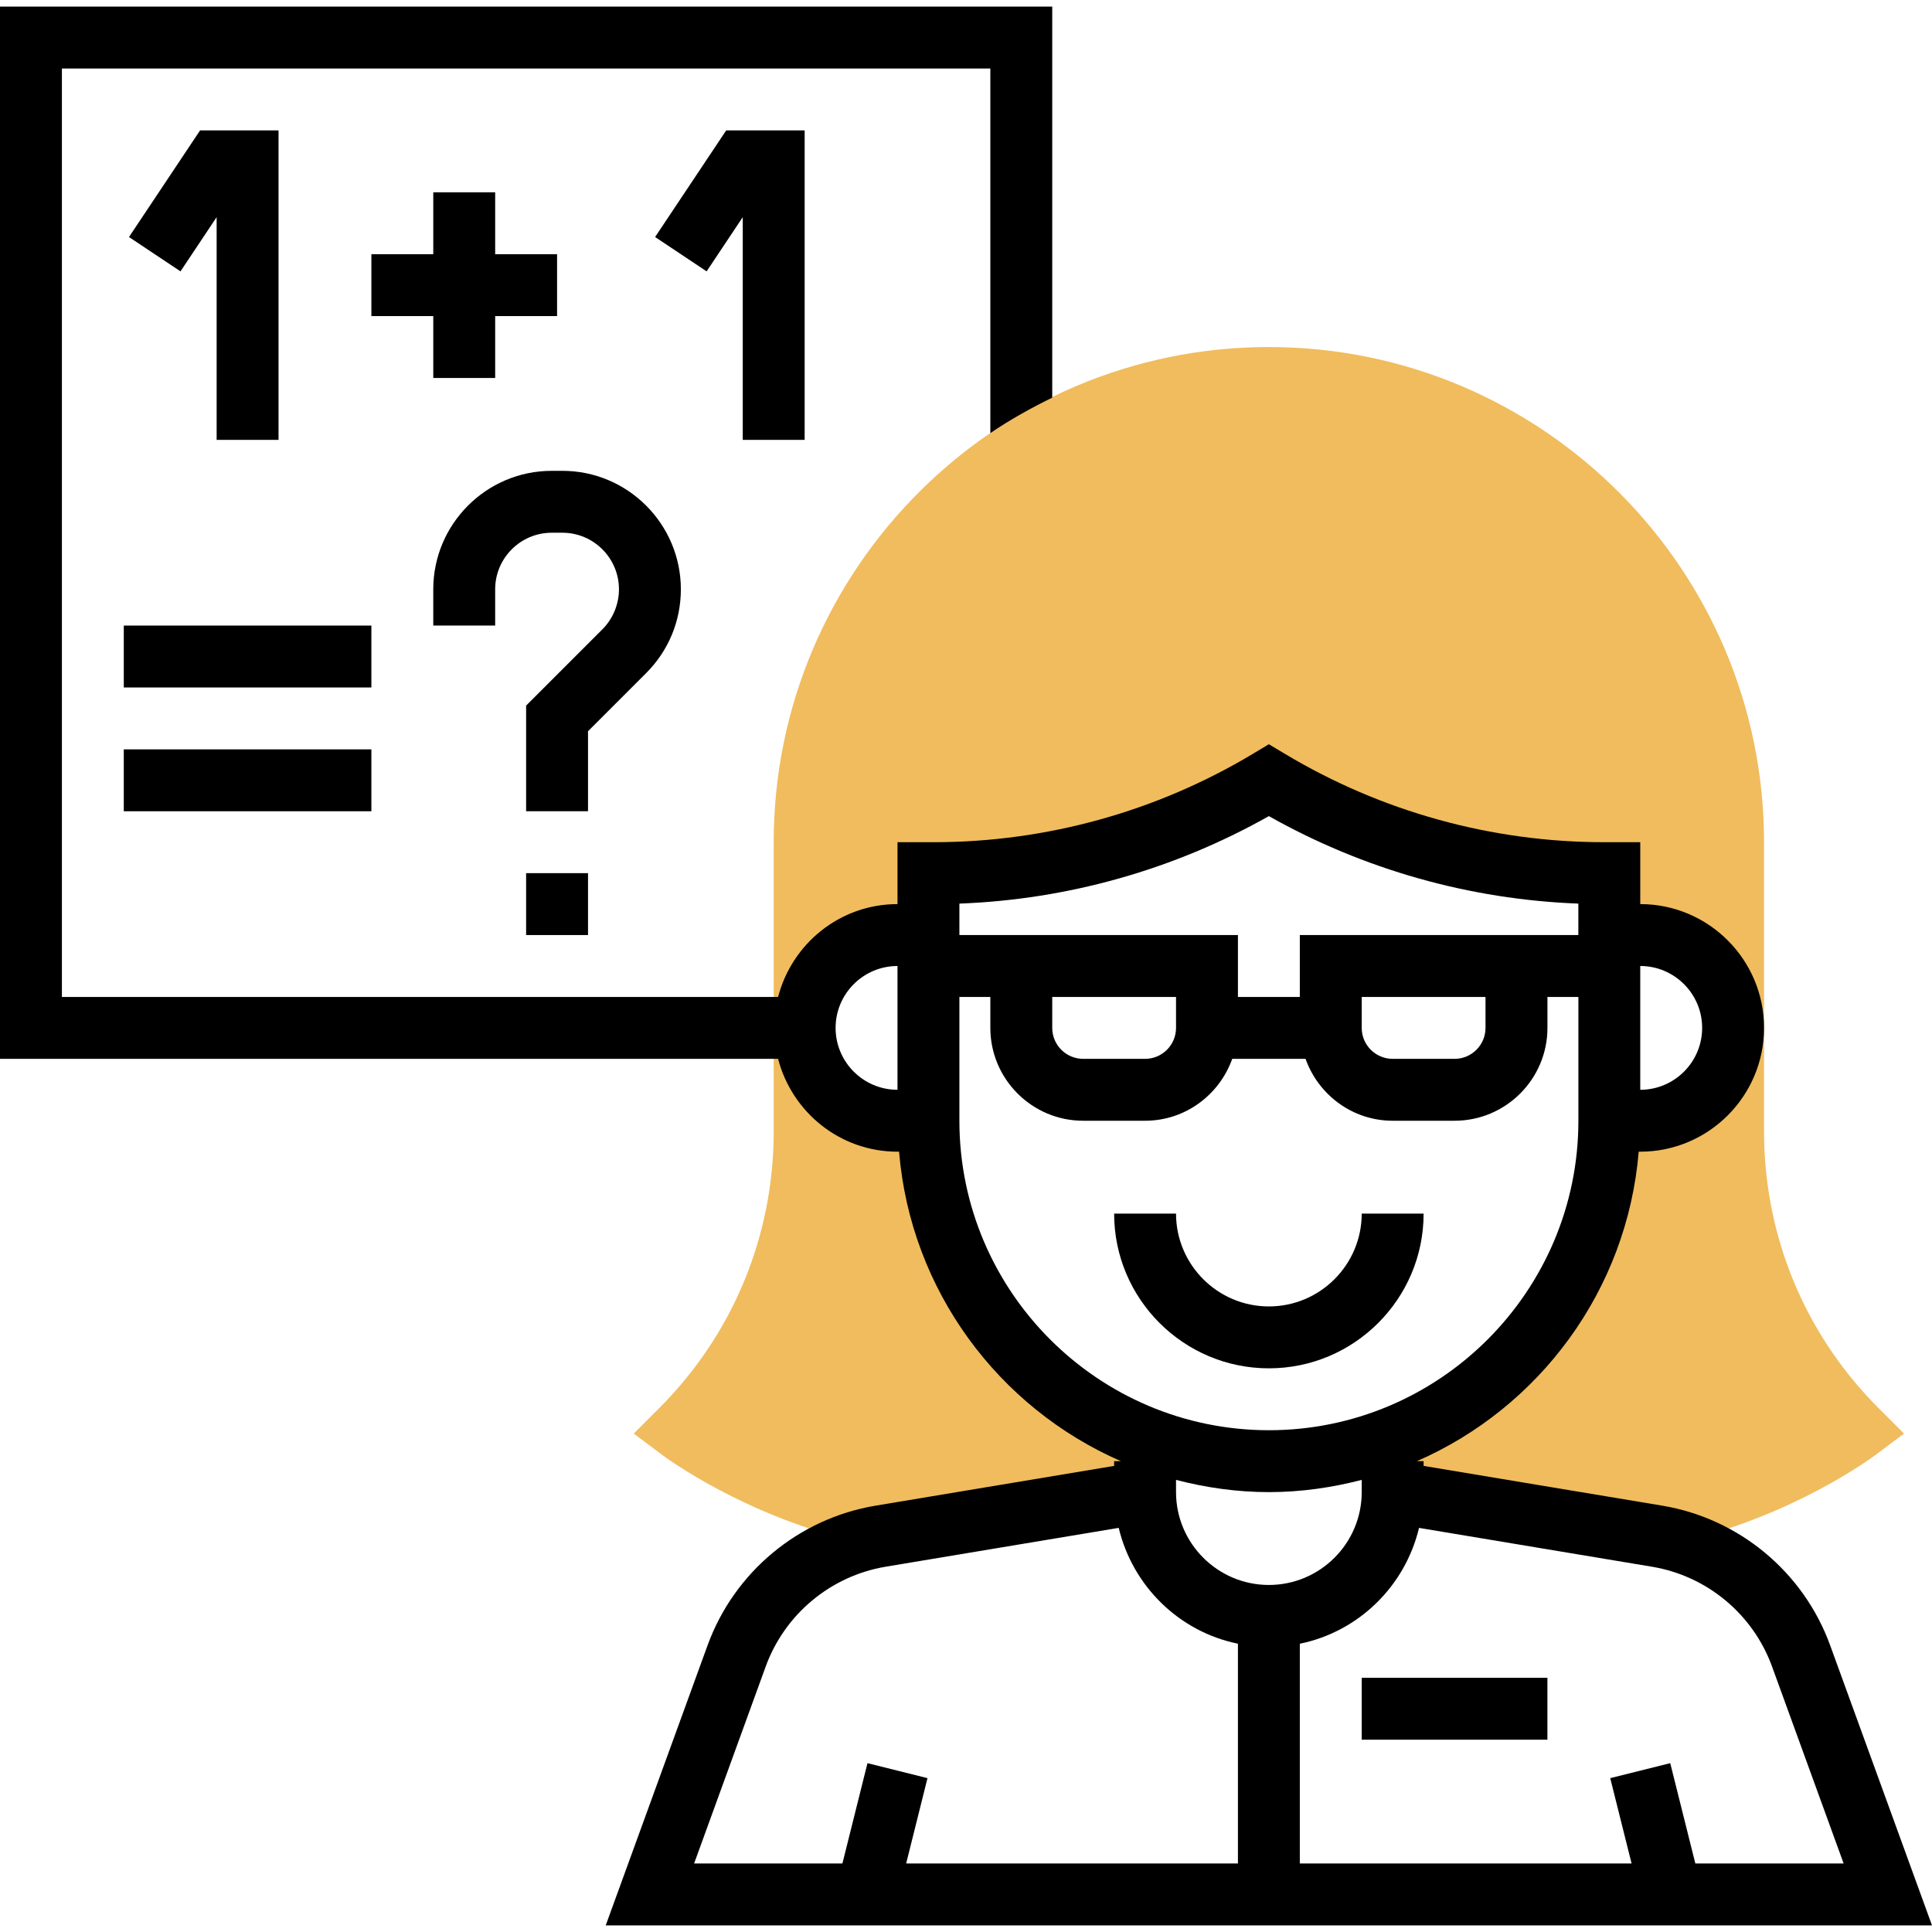 <?xml version="1.0" encoding="iso-8859-1"?>
<!-- Generator: Adobe Illustrator 19.0.0, SVG Export Plug-In . SVG Version: 6.00 Build 0)  -->
<svg version="1.1" id="Capa_1" xmlns="http://www.w3.org/2000/svg" xmlns:xlink="http://www.w3.org/1999/xlink" x="0px" y="0px"
	 viewBox="0 0 499.416 499.416" style="enable-background:new 0 0 499.416 499.416;" xml:space="preserve">
<path style="fill:#F0BC5E;" d="M485.656,364.052C466.528,344.924,456,319.5,456,292.452v-74.744c0-70.576-57.424-128-128-128
	s-128,57.424-128,128v74.744c0,27.048-10.528,52.48-29.656,71.6l-6.52,6.52l7.376,5.536c1.08,0.816,21.456,15.808,50.288,22.448
	c2-0.616,4.056-1.104,6.152-1.456L296,385.708V371.62c-32.76-12.808-56-44.608-56-81.912h-8c-13.256,0-24-10.744-24-24
	s10.744-24,24-24h8v-16h1.352c30.52,0,60.472-8.296,86.648-24c26.176,15.704,56.12,24,86.648,24H416v16h8c13.256,0,24,10.744,24,24
	s-10.744,24-24,24h-8c0,37.296-23.24,69.096-56,81.912v14.088l68.36,11.392c2.096,0.352,4.152,0.84,6.152,1.456
	c28.832-6.64,49.208-21.632,50.288-22.448l7.384-5.528L485.656,364.052z"/>
<path d="M288,378.932l-61.68,10.28c-19.88,3.32-36.52,17.16-43.416,36.104l-26.328,72.392h342.84l-26.328-72.4
	c-6.888-18.944-23.528-32.784-43.424-36.104L368,378.932v-1.224h-1.744c31.616-13.792,54.36-44.12,57.344-80h0.4
	c17.648,0,32-14.352,32-32s-14.352-32-32-32v-16h-9.352c-29.072,0-57.608-7.904-82.528-22.856L328,192.38l-4.12,2.472
	c-24.92,14.952-53.456,22.856-82.528,22.856H232v16c-14.872,0-27.288,10.232-30.864,24H200h-16H16v-240h240v94.256
	c5.064-3.464,10.448-6.456,16-9.176V1.708H0v272h184h16h1.136c3.576,13.768,15.992,24,30.864,24h0.408
	c2.984,35.88,25.728,66.208,57.344,80H288V378.932z M197.936,430.78c4.928-13.528,16.816-23.416,31.016-25.792l60.232-10.04
	c3.592,15.04,15.6,26.848,30.816,29.944v56.816h-85.76l5.512-22.064l-15.512-3.872l-6.48,25.936h-38.336L197.936,430.78z
	 M328,409.708c-13.232,0-24-10.768-24-24v-3.16c7.688,1.992,15.696,3.16,24,3.16s16.312-1.168,24-3.16v3.16
	C352,398.94,341.232,409.708,328,409.708z M458.064,430.78l18.512,50.928H438.24l-6.488-25.936l-15.512,3.872l5.52,22.064H336V424.9
	c15.216-3.104,27.224-14.912,30.816-29.944l60.224,10.04C441.248,407.364,453.136,417.244,458.064,430.78z M440,265.708
	c0,8.824-7.176,16-16,16v-32C432.824,249.708,440,256.884,440,265.708z M328,210.964c24.488,13.808,51.92,21.552,80,22.616v8.128h-8
	h-8h-56v16h-16v-16h-56h-8h-8v-8.128C276.08,232.524,303.512,224.772,328,210.964z M384,257.708v8c0,4.416-3.584,8-8,8h-16
	c-4.416,0-8-3.584-8-8v-8H384z M304,257.708v8c0,4.416-3.584,8-8,8h-16c-4.416,0-8-3.584-8-8v-8H304z M216,265.708
	c0-8.824,7.176-16,16-16v32C223.176,281.708,216,274.532,216,265.708z M248,289.708v-32h8v8c0,13.232,10.768,24,24,24h16
	c10.416,0,19.216-6.712,22.528-16h18.952c3.312,9.288,12.112,16,22.528,16h16c13.232,0,24-10.768,24-24v-8h8v32
	c0,44.112-35.888,80-80,80S248,333.82,248,289.708z"/>
<path d="M368,313.708h-16c0,13.232-10.768,24-24,24s-24-10.768-24-24h-16c0,22.056,17.944,40,40,40S368,335.764,368,313.708z"/>
<rect x="352" y="433.708" width="48" height="16"/>
<polygon points="72,113.708 72,33.708 51.72,33.708 33.344,61.268 46.656,70.148 56,56.132 56,113.708 "/>
<polygon points="208,113.708 208,33.708 187.72,33.708 169.344,61.268 182.656,70.148 192,56.132 192,113.708 "/>
<polygon points="112,49.708 112,65.708 96,65.708 96,81.708 112,81.708 112,97.708 128,97.708 128,81.708 144,81.708 144,65.708 
	128,65.708 128,49.708 "/>
<path d="M152,189.02l15.032-15.032c5.784-5.784,8.968-13.472,8.968-21.656c0-16.88-13.744-30.624-30.624-30.624h-2.752
	c-16.88,0-30.624,13.744-30.624,30.624v9.376h16v-9.376c0-8.064,6.56-14.624,14.624-14.624h2.752c8.064,0,14.624,6.56,14.624,14.624
	c0,3.848-1.56,7.624-4.28,10.344L136,182.396v27.312h16V189.02z"/>
<rect x="32" y="161.708" width="64" height="16"/>
<rect x="32" y="193.708" width="64" height="16"/>
<rect x="136" y="225.708" width="16" height="16"/>
<g>
</g>
<g>
</g>
<g>
</g>
<g>
</g>
<g>
</g>
<g>
</g>
<g>
</g>
<g>
</g>
<g>
</g>
<g>
</g>
<g>
</g>
<g>
</g>
<g>
</g>
<g>
</g>
<g>
</g>
</svg>
